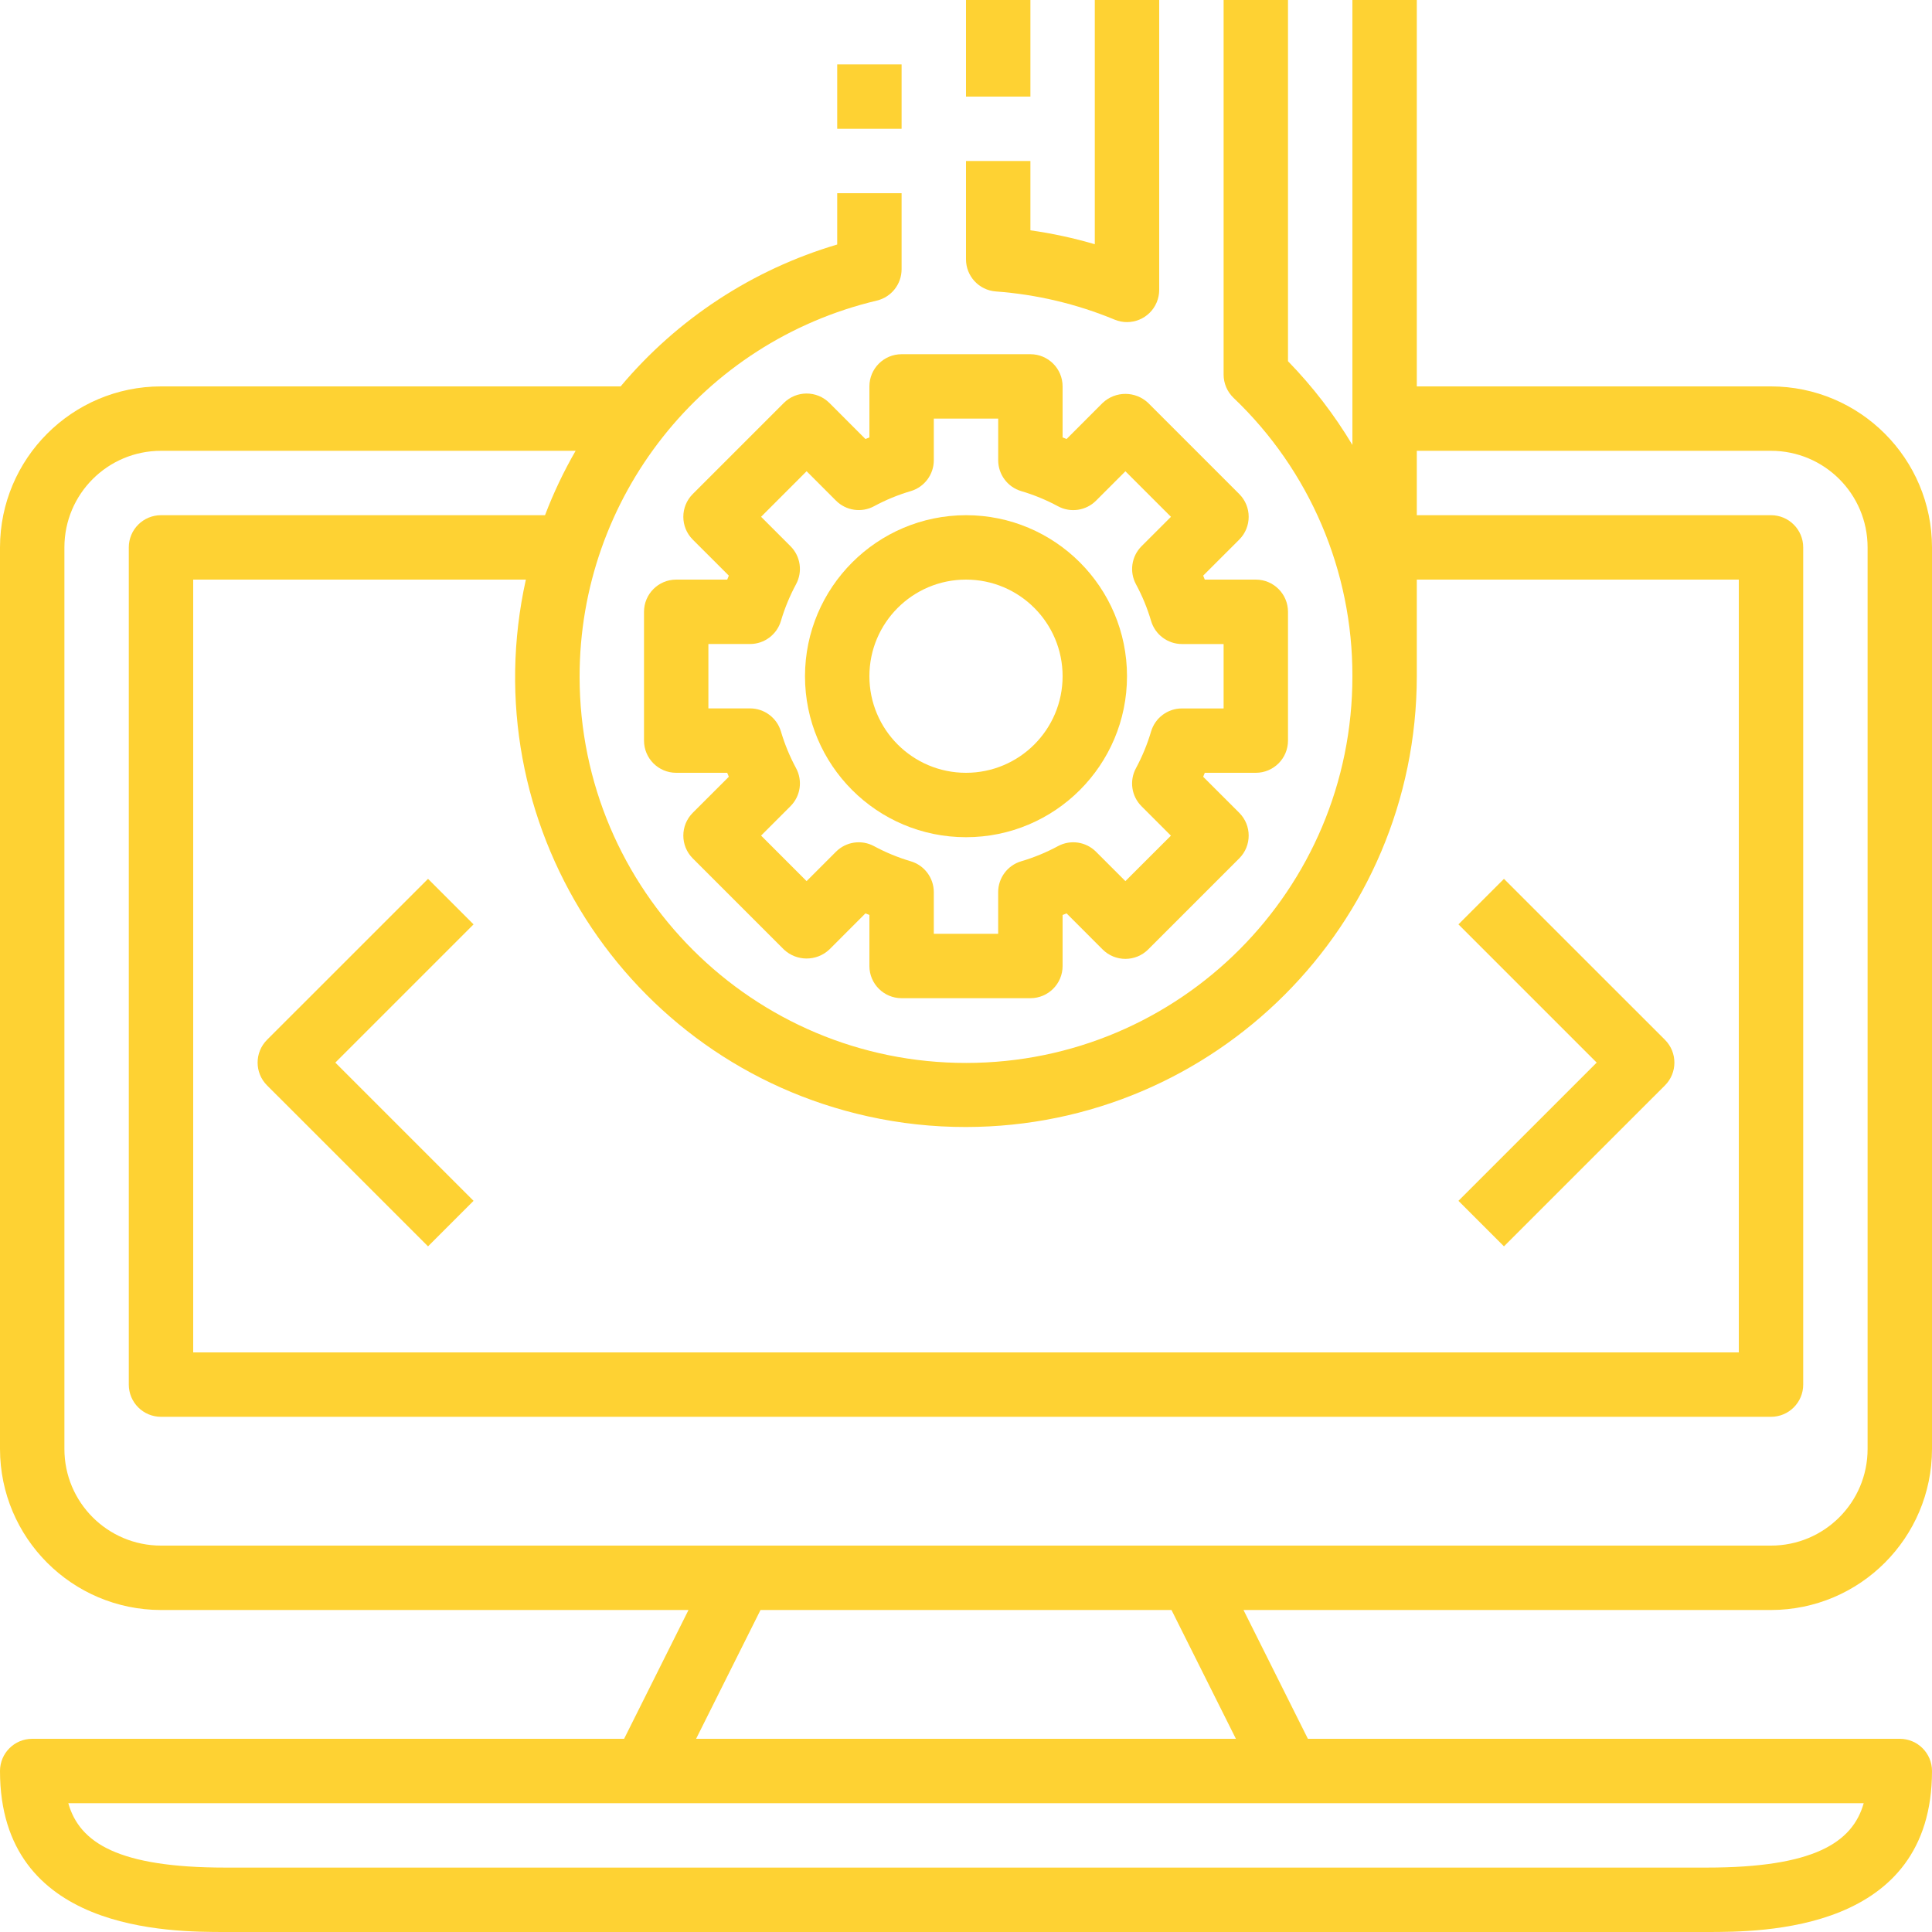 <svg width="80" height="80" viewBox="0 0 80 80" fill="none" xmlns="http://www.w3.org/2000/svg">
<path d="M80 60V22.667C79.996 18.987 77.013 16.004 73.333 16H58.667V0H56V18.424C55.249 17.169 54.354 16.005 53.333 14.957V0H50.667V15.511C50.667 15.873 50.815 16.221 51.076 16.472C54.231 19.475 56.011 23.644 56 28C56.008 36.837 48.851 44.007 40.014 44.014C31.178 44.023 24.008 36.866 24 28.029C23.993 20.61 29.088 14.159 36.307 12.447C36.908 12.304 37.333 11.767 37.333 11.149V8H34.667V10.125C31.165 11.16 28.046 13.203 25.699 16H6.667C2.987 16.004 0.004 18.987 0 22.667V60C0.004 63.68 2.987 66.662 6.667 66.667H28.509L25.843 72H1.333C0.597 72 0 72.597 0 73.333C0 80 7.025 80 9.333 80H70.667C72.975 80 80 80 80 73.333C80 72.597 79.403 72 78.667 72H54.157L51.491 66.667H73.333C77.013 66.662 79.996 63.68 80 60ZM35.936 46.225C37.27 46.521 38.633 46.669 40 46.667C50.304 46.655 58.655 38.304 58.667 28V24H72V56H8V24H21.775C19.548 34.048 25.888 43.998 35.936 46.225ZM77.172 74.667C76.707 76.308 75.097 77.333 70.667 77.333H9.333C4.903 77.333 3.293 76.308 2.828 74.667H77.172ZM28.824 72L31.491 66.667H48.509L51.176 72H28.824ZM6.667 64C4.457 64 2.667 62.209 2.667 60V22.667C2.667 20.457 4.457 18.667 6.667 18.667H23.835C23.342 19.52 22.919 20.412 22.568 21.333H6.667C5.93 21.333 5.333 21.93 5.333 22.667V57.333C5.333 58.07 5.93 58.667 6.667 58.667H73.333C74.07 58.667 74.667 58.07 74.667 57.333V22.667C74.667 21.93 74.07 21.333 73.333 21.333H58.667V18.667H73.333C75.543 18.667 77.333 20.457 77.333 22.667V60C77.333 62.209 75.543 64 73.333 64H6.667Z" fill="#FED233"/>
<path d="M40 21.333C36.32 21.338 33.338 24.32 33.333 28C33.333 31.682 36.318 34.667 40 34.667C43.682 34.667 46.667 31.682 46.667 28C46.667 24.318 43.682 21.333 40 21.333ZM40 32C37.791 32 36 30.209 36 28C36 25.791 37.791 24 40 24C42.209 24 44 25.791 44 28C44 30.209 42.209 32 40 32Z" fill="#FED233"/>
<path d="M45.333 0V10.113C44.46 9.857 43.569 9.664 42.667 9.537V6.667H40V10.735C39.998 11.433 40.535 12.015 41.232 12.068C42.924 12.192 44.586 12.585 46.153 13.235C46.833 13.518 47.614 13.197 47.897 12.518C47.965 12.354 48.001 12.178 48 12V0H45.333Z" fill="#FED233"/>
<path d="M42.667 0H40V4H42.667V0Z" fill="#FED233"/>
<path d="M37.333 2.667H34.667V5.333H37.333V2.667Z" fill="#FED233"/>
<path d="M52 24H49.888C49.865 23.945 49.844 23.891 49.821 23.836L51.315 22.343C51.835 21.822 51.835 20.978 51.315 20.457L47.543 16.685C47.014 16.185 46.186 16.185 45.657 16.685L44.164 18.179L44 18.112V16C44 15.264 43.403 14.667 42.667 14.667H37.333C36.597 14.667 36 15.264 36 16V18.112L35.836 18.179L34.343 16.685C33.822 16.165 32.978 16.165 32.457 16.685L28.685 20.457C28.165 20.978 28.165 21.822 28.685 22.343L30.179 23.836C30.156 23.891 30.133 23.945 30.112 24H28C27.264 24 26.667 24.597 26.667 25.333V30.667C26.667 31.403 27.264 32 28 32H30.112C30.135 32.055 30.156 32.109 30.179 32.164L28.685 33.657C28.165 34.178 28.165 35.022 28.685 35.543L32.457 39.315C32.986 39.815 33.814 39.815 34.343 39.315L35.836 37.821L36 37.888V40C36 40.736 36.597 41.333 37.333 41.333H42.667C43.403 41.333 44 40.736 44 40V37.888L44.164 37.821L45.657 39.315C46.178 39.835 47.022 39.835 47.543 39.315L51.315 35.543C51.835 35.022 51.835 34.178 51.315 33.657L49.821 32.164C49.844 32.109 49.867 32.055 49.888 32H52C52.736 32 53.333 31.403 53.333 30.667V25.333C53.333 24.597 52.736 24 52 24ZM50.667 29.335H48.941C48.352 29.335 47.832 29.723 47.664 30.288C47.509 30.814 47.299 31.323 47.039 31.807C46.757 32.326 46.85 32.968 47.268 33.385L48.485 34.603L46.6 36.485L45.383 35.268C44.965 34.85 44.323 34.757 43.804 35.039C43.321 35.299 42.812 35.509 42.285 35.664C41.72 35.832 41.332 36.352 41.332 36.941V38.667H38.667V36.941C38.666 36.352 38.279 35.832 37.713 35.664C37.187 35.509 36.678 35.299 36.195 35.039C35.676 34.757 35.033 34.85 34.616 35.268L33.399 36.485L31.515 34.6L32.732 33.383C33.15 32.965 33.243 32.323 32.961 31.804C32.701 31.321 32.491 30.812 32.336 30.285C32.167 29.721 31.648 29.334 31.059 29.333H29.333V26.667H31.059C31.648 26.666 32.168 26.279 32.336 25.713C32.491 25.187 32.701 24.678 32.961 24.195C33.243 23.676 33.15 23.033 32.732 22.616L31.515 21.399L33.4 19.513L34.617 20.731C35.035 21.148 35.677 21.241 36.196 20.96C36.679 20.699 37.188 20.49 37.715 20.335C38.279 20.166 38.666 19.648 38.667 19.059V17.333H41.333V19.059C41.334 19.648 41.721 20.168 42.287 20.336C42.813 20.491 43.322 20.701 43.805 20.961C44.324 21.243 44.967 21.149 45.384 20.732L46.601 19.515L48.487 21.4L47.269 22.617C46.852 23.035 46.758 23.677 47.04 24.196C47.301 24.679 47.51 25.188 47.665 25.715C47.833 26.28 48.353 26.668 48.943 26.668H50.667V29.335Z" fill="#FED233"/>
<path d="M19.609 38.276L17.724 36.391L11.057 43.057C10.537 43.578 10.537 44.422 11.057 44.943L17.724 51.609L19.609 49.724L13.885 44L19.609 38.276Z" fill="#FED233"/>
<path d="M68.943 43.057L62.276 36.391L60.391 38.276L66.115 44L60.391 49.724L62.276 51.609L68.943 44.943C69.463 44.422 69.463 43.578 68.943 43.057Z" fill="#FED233"/>
</svg>
